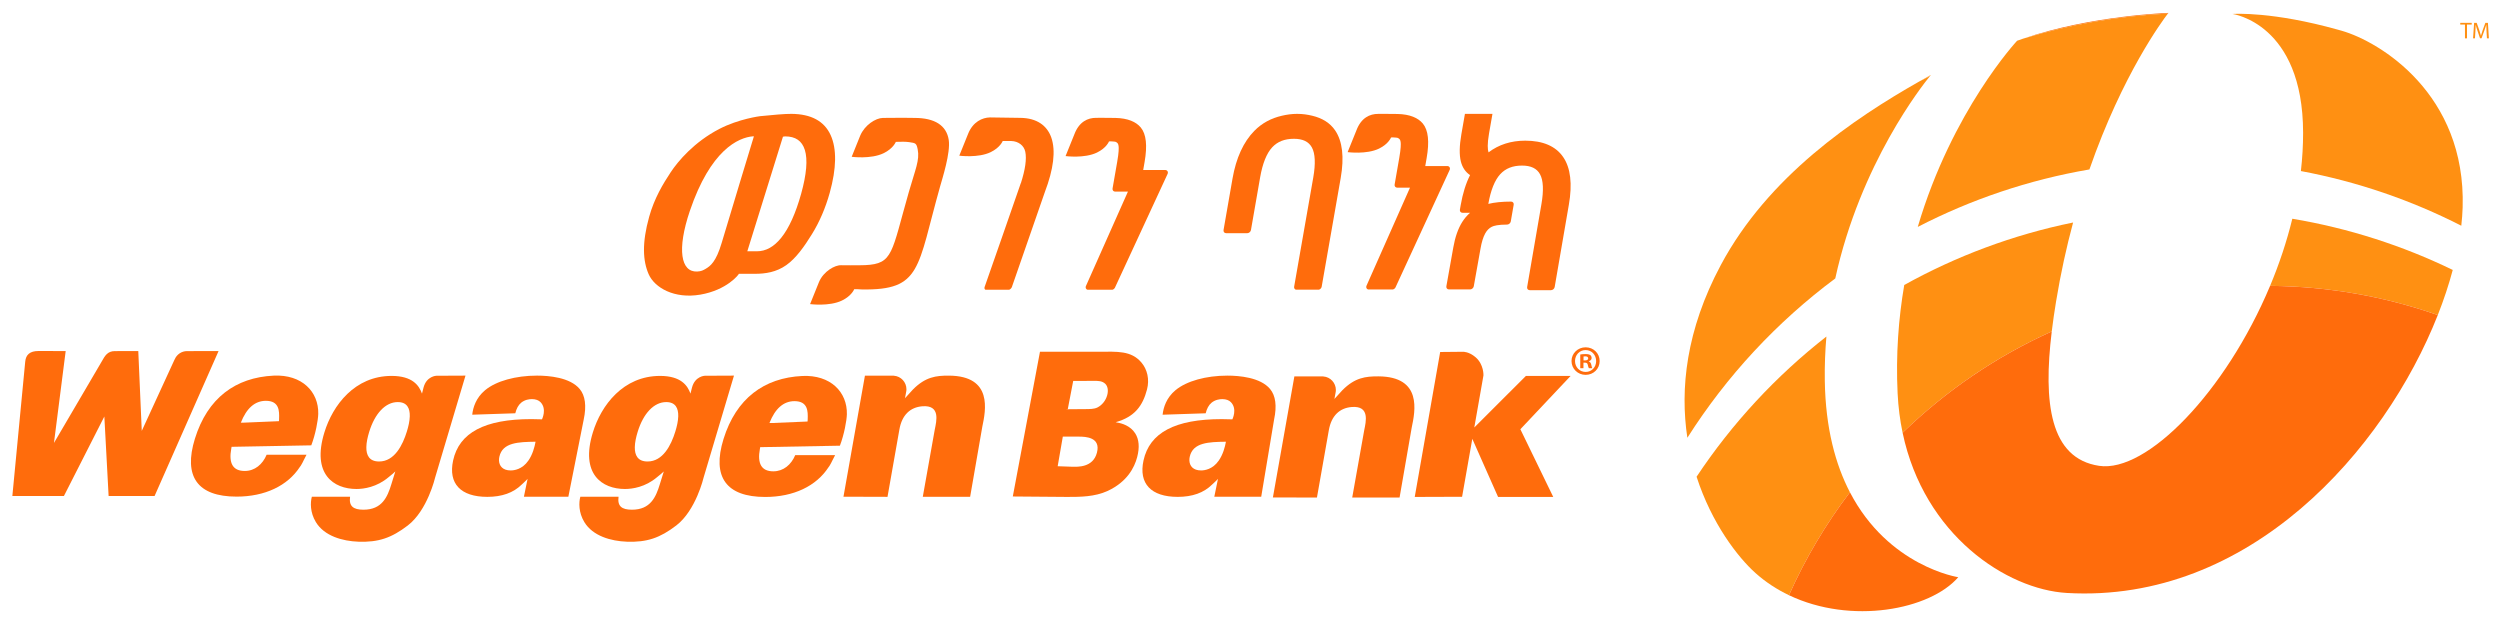 <svg width="540" height="135" xmlns="http://www.w3.org/2000/svg">

 <g>
  <title>background</title>
  <rect fill="none" id="canvas_background" height="137" width="542" y="-1" x="-1"/>
 </g>
 <g>
  <title>Layer 1</title>
  <g id="svg_1">
   <g id="Layer_2"/>
   <g id="svg_2">
    <g id="svg_3">
     <path id="svg_4" d="m25.577,75.838c0.009,-0.004 0.01,-0.005 0.008,-0.004" fill="#FF6C0C"/>
     <path id="svg_5" d="m40.481,75.84c0,0 0.001,-0.006 -0.021,0.002c-0.016,-0.001 -0.033,-0.004 -0.049,-0.004c-1.207,0 -2.24,0.737 -2.677,1.787c-0.039,0.051 -0.045,0.073 -0.045,0.073l-7.066,15.373l-0.753,-17.24l-4.292,0.007l-0.687,0.002c-0.001,0.001 -0.004,0.002 -0.006,0.003c-0.025,-0.001 -0.05,-0.005 -0.075,-0.005c-1.589,-0.003 -2.167,1.049 -2.809,2.195l-10.344,17.641l2.53,-19.843l-5.112,-0.012c-0.055,-0.003 -0.4,0 -0.756,0c-1.852,0 -2.744,0.786 -2.874,2.326c-0.008,0.006 -0.014,0.206 -0.02,0.21l-2.755,28.776l11.14,0l8.729,-17.167l0.923,17.167l9.932,0l13.816,-31.301l-6.729,0.01z" fill="#FF6C0C"/>
     <path id="svg_6" d="m329.596,81.197l-11.148,11.138l1.979,-11.247c0,0 0.112,-2.364 -1.701,-3.922c-1.441,-1.24 -2.71,-1.182 -2.71,-1.182l-4.938,0.047l-5.494,31.307l10.229,-0.036l2.204,-12.517l5.565,12.553l11.919,0l-7.103,-14.621l10.857,-11.52l-9.659,0z" fill="#FF6C0C"/>
     <path id="svg_7" d="m52.864,101.729c-2.605,0 -3.49,-1.702 -2.909,-4.832c0.028,-0.134 0.026,-0.24 0.068,-0.385l17.213,-0.318c0.928,-2.43 1.474,-5.456 1.505,-6.784c0.115,-4.815 -3.548,-8.563 -9.621,-8.274c-8.246,0.391 -14.292,4.834 -17.02,13.618c-2.536,8.186 0.575,12.515 9.004,12.515c6.121,0 11.028,-2.343 13.683,-6.435c0.069,-0.092 0.137,-0.177 0.199,-0.273c0.248,-0.388 0.447,-0.807 0.649,-1.221c0.006,-0.014 0.569,-1.113 0.569,-1.113l-8.615,0c-0.858,2.065 -2.549,3.501 -4.725,3.502zm4.564,-15.154c2.922,0 2.913,2.218 2.854,3.876c-0.004,0.088 -0.006,0.176 -0.009,0.26c-0.01,0.097 -0.023,0.178 -0.029,0.263l-7.539,0.316l-0.266,0.005l-0.394,0l-0.025,0c1.233,-3.132 3.046,-4.72 5.408,-4.72z" fill="#FF6C0C"/>
     <path id="svg_8" d="m152.252,81.163c0,0 -2.123,0.062 -2.778,2.537l-0.334,1.319c-0.626,-1.742 -2.045,-3.822 -6.566,-3.822c-7.942,0 -12.712,6.31 -14.518,12.212c-2.772,9.015 2,12.214 6.927,12.214c1.602,0 4.398,-0.394 6.937,-2.55c0.115,-0.099 0.243,-0.187 0.358,-0.293c0.369,-0.281 0.745,-0.605 1.102,-0.952l-0.854,2.756c-0.847,2.789 -2.022,5.513 -6.029,5.513c-2.203,0 -3.172,-0.759 -2.889,-2.808l-8.257,0c-0.335,1.251 -0.401,3.387 0.864,5.479c1.82,3.01 5.744,4.118 9.203,4.24c4.309,0.153 7.132,-0.808 10.648,-3.5c4.27,-3.268 5.92,-10.381 5.92,-10.381l6.552,-21.993l-6.286,0.029zm-6.383,12.054c-0.909,2.95 -2.679,6.466 -5.997,6.466c-2.129,0 -2.781,-1.361 -2.752,-3.09c0.015,-1.032 0.275,-2.194 0.606,-3.276c1.233,-4.05 3.547,-6.467 6.182,-6.467c2.021,0 2.639,1.352 2.593,3.07c-0.026,1.035 -0.29,2.204 -0.632,3.297z" fill="#FF6C0C"/>
     <path id="svg_9" d="m94.263,81.163c0,0 -2.123,0.062 -2.778,2.537l-0.335,1.319c-0.626,-1.742 -2.044,-3.822 -6.565,-3.822c-7.943,0 -12.712,6.31 -14.518,12.212c-2.772,9.015 2,12.214 6.927,12.214c1.601,0 4.398,-0.394 6.937,-2.55c0.114,-0.099 0.243,-0.187 0.358,-0.293c0.369,-0.281 0.744,-0.605 1.1,-0.952l-0.854,2.756c-0.848,2.789 -2.022,5.513 -6.03,5.513c-2.201,0 -3.171,-0.759 -2.888,-2.808l-8.258,0c-0.335,1.251 -0.401,3.387 0.865,5.479c1.819,3.01 5.744,4.118 9.203,4.24c4.308,0.153 7.132,-0.808 10.648,-3.5c4.269,-3.268 5.92,-10.381 5.92,-10.381l6.552,-21.993l-6.284,0.029zm-6.383,12.054c-0.909,2.95 -2.678,6.466 -5.996,6.466c-2.129,0 -2.782,-1.361 -2.752,-3.09c0.013,-1.032 0.273,-2.194 0.605,-3.276c1.234,-4.05 3.547,-6.467 6.182,-6.467c2.022,0 2.639,1.352 2.593,3.07c-0.026,1.035 -0.29,2.204 -0.632,3.297z" fill="#FF6C0C"/>
     <path id="svg_10" d="m274.335,84.02c-2.098,-2.512 -6.671,-2.885 -9.209,-2.885c-4.632,0 -8.82,1.17 -11.203,3.133c-1.982,1.644 -2.625,3.732 -2.801,5.311l9.305,-0.309c0.241,-0.983 0.65,-1.776 1.278,-2.293c0.793,-0.635 1.697,-0.768 2.33,-0.768c0.814,0 1.458,0.259 1.842,0.66c1.435,1.488 0.315,3.684 0.317,3.711c-0.786,-0.031 -1.555,-0.049 -2.302,-0.049c-10.069,0 -15.596,2.929 -16.899,8.951c-1.071,4.981 1.629,7.842 7.397,7.842c3.145,0 5.622,-0.877 7.396,-2.636c0.127,-0.104 0.227,-0.205 0.343,-0.314c0.368,-0.319 0.952,-0.935 0.952,-0.935l-0.794,3.859l10.134,0l2.783,-16.688c0.629,-2.942 0.323,-5.16 -0.869,-6.59zm-11.086,15.472c-1.327,1.92 -3.113,2.124 -3.814,2.124c-1.736,0 -2.484,-0.984 -2.527,-2.144c-0.011,-0.266 0.015,-0.538 0.075,-0.813c0.68,-3.105 4.127,-3.196 7.815,-3.245l0.003,0c-0.211,1.189 -0.663,2.813 -1.552,4.078z" fill="#FF6C0C"/>
     <path id="svg_11" d="m125.212,84.021c-2.096,-2.515 -6.67,-2.887 -9.208,-2.887c-4.631,0 -8.82,1.169 -11.205,3.133c-1.979,1.644 -2.623,3.732 -2.798,5.31l9.304,-0.308c0.239,-0.983 0.648,-1.776 1.278,-2.293c0.792,-0.636 1.695,-0.768 2.328,-0.768c0.814,0 1.457,0.259 1.843,0.66c1.434,1.488 0.315,3.684 0.318,3.711c-0.787,-0.03 -1.555,-0.05 -2.304,-0.05c-10.068,0 -15.595,2.93 -16.899,8.951c-1.069,4.981 1.628,7.843 7.397,7.843c3.145,0 5.621,-0.877 7.4,-2.636c0.125,-0.104 0.223,-0.205 0.343,-0.314c0.366,-0.319 0.949,-0.936 0.949,-0.936l-0.795,3.86l9.601,0l3.319,-16.688c0.628,-2.941 0.322,-5.16 -0.871,-6.588zm-11.085,15.47c-1.326,1.921 -3.115,2.125 -3.815,2.125c-1.736,0 -2.482,-0.984 -2.527,-2.144c-0.008,-0.266 0.018,-0.538 0.078,-0.814c0.678,-3.104 4.125,-3.195 7.814,-3.246l0.003,0c-0.212,1.191 -0.664,2.815 -1.553,4.079z" fill="#FF6C0C"/>
     <path id="svg_12" d="m204.98,81.137c-2.794,-0.018 -5.081,0.277 -7.772,2.981c-0.99,1.088 -2.426,2.668 -1.729,1.889l0.238,-1.288c0.047,-0.206 0.074,-0.42 0.074,-0.64c0,-1.532 -1.189,-2.809 -2.694,-2.918c-0.032,-0.007 -0.053,-0.01 -0.053,-0.01l-6.22,0l-4.639,26.167l0.059,-0.029l9.458,0.029l2.566,-14.534c0.548,-3.172 2.358,-4.824 4.96,-5.028c3.95,-0.307 3.058,3.172 2.682,5.028l-2.588,14.525l10.226,0l2.628,-15.131c0.731,-3.493 2.335,-10.98 -7.196,-11.041z" fill="#FF6C0C"/>
     <path id="svg_13" d="m241.305,91.267c-0.11,-0.026 -0.216,-0.05 -0.315,-0.071c4.133,-1.168 5.846,-3.562 6.761,-7.062c0.577,-2.203 0.064,-4.328 -1.197,-5.825c-2.231,-2.619 -5.225,-2.339 -9.114,-2.339c-0.014,0 -12.804,0 -12.804,0l-5.871,31.271l11.748,0.095c2.782,0 5.934,0 8.779,-1.313c4.171,-1.952 5.749,-5.038 6.336,-7.282c0.549,-2.099 0.412,-3.823 -0.415,-5.127c-1.045,-1.655 -2.899,-2.182 -3.908,-2.347zm-4.368,6.516c-0.855,3.269 -4.242,3.036 -5.252,3.036l-3.226,-0.114l1.109,-6.393l3.555,0c1.276,0.01 4.707,0.078 3.814,3.471zm2.222,-12.433c-0.307,1.157 -1.124,2.18 -2.135,2.674c-0.731,0.344 -1.593,0.344 -2.901,0.344l-3.939,0.032l0.458,-0.037l1.169,-6.075l4.567,-0.022c0.837,0 1.701,0 2.371,0.645c0.527,0.527 0.682,1.437 0.41,2.439z" fill="#FF6C0C"/>
     <path id="svg_14" d="m164.203,96.588l17.216,-0.319c0.925,-2.428 1.473,-5.454 1.505,-6.782c0.115,-4.814 -3.547,-8.564 -9.622,-8.276c-8.245,0.392 -14.292,4.836 -17.023,13.62c-2.534,8.186 0.577,12.514 9.007,12.513c6.121,0 11.027,-2.341 13.681,-6.433c0.071,-0.093 0.139,-0.176 0.199,-0.274c0.25,-0.387 0.449,-0.807 0.651,-1.222c0.005,-0.011 0.57,-1.111 0.57,-1.111l-8.618,0c-0.858,2.065 -2.546,3.501 -4.724,3.503c-2.606,0 -3.489,-1.702 -2.91,-4.831c0.031,-0.137 0.026,-0.244 0.068,-0.388zm7.406,-9.939c2.922,0 2.913,2.222 2.856,3.877c-0.004,0.09 -0.01,0.178 -0.011,0.262c-0.007,0.097 -0.021,0.177 -0.029,0.261l-7.539,0.317l-0.266,0.006l-0.392,0l-0.028,0c1.233,-3.134 3.047,-4.723 5.409,-4.723z" fill="#FF6C0C"/>
     <path id="svg_15" d="m297.738,81.294c-2.796,-0.017 -5.081,0.277 -7.773,2.981c-0.99,1.087 -2.425,2.669 -1.729,1.891l0.237,-1.289c0.048,-0.205 0.073,-0.419 0.073,-0.641c0,-1.531 -1.188,-2.809 -2.691,-2.916c-0.033,-0.008 -0.054,-0.01 -0.054,-0.01l-6.22,0l-4.64,26.164l0.059,-0.027l9.458,0.027l2.566,-14.532c0.548,-3.172 2.359,-4.825 4.96,-5.028c3.951,-0.307 3.059,3.171 2.683,5.028l-2.589,14.524l10.228,0l2.627,-15.13c0.731,-3.494 2.335,-10.981 -7.195,-11.042z" fill="#FF6C0C"/>
     <path id="svg_16" d="m151.263,63.643c5.77,-0.994 8.323,-4.346 8.332,-4.5l3.46,0c2.28,0 4.636,-0.355 6.787,-1.878c2.104,-1.488 3.89,-4.019 5.541,-6.695c1.628,-2.629 2.915,-5.626 3.833,-8.905c1.482,-5.319 1.55,-9.523 0.197,-12.493c-1.388,-3.037 -4.234,-4.545 -8.469,-4.577c-1.417,-0.012 -3.918,0.216 -6.777,0.5c0,0 -4.591,0.578 -8.778,2.748c-5.441,2.816 -8.929,6.965 -10.514,9.355c-1.654,2.494 -3.542,5.63 -4.65,9.609c-1.589,5.691 -1.375,9.569 -0.106,12.438c1.277,2.895 5.534,5.362 11.144,4.398zm17.856,-34.121l0.464,-0.062c2.253,0 3.644,0.96 4.262,2.93c0.649,2.068 0.373,5.257 -0.801,9.478c-1.186,4.236 -2.636,7.436 -4.312,9.507c-1.582,1.953 -3.304,2.903 -5.269,2.903l-2.045,0l7.701,-24.756zm-20.117,16.048c4.455,-13.15 10.458,-15.887 13.681,-16.128l0.16,0c0,0 -5.255,17.251 -6.959,23.014c-1.224,4.138 -2.461,5.029 -3.503,5.634c-0.485,0.281 -0.909,0.522 -1.794,0.562c-3.526,0.16 -4.414,-4.729 -1.585,-13.082z" fill="#FF6C0C"/>
     <path id="svg_17" d="m264.847,50.369l4.559,0c0.377,0 0.732,-0.305 0.8,-0.681l1.986,-11.398c0.524,-2.987 1.393,-5.158 2.586,-6.454c1.154,-1.248 2.692,-1.858 4.704,-1.858c1.927,0 3.198,0.613 3.888,1.875c0.717,1.311 0.817,3.496 0.295,6.486l-4.13,23.582c-0.052,0.308 0.105,0.566 0.371,0.651l4.979,0c0.294,-0.085 0.545,-0.343 0.598,-0.651l4.11,-23.482c0.786,-4.494 0.379,-7.953 -1.211,-10.284c-1.101,-1.615 -2.782,-2.644 -4.938,-3.157c-0.991,-0.24 -2.056,-0.403 -3.267,-0.403c-1.163,0 -2.246,0.163 -3.285,0.403c-2.304,0.527 -4.317,1.592 -5.961,3.271c-2.347,2.393 -3.93,5.848 -4.703,10.271l-1.945,11.15c-0.065,0.374 0.187,0.679 0.564,0.679z" fill="#FF6C0C"/>
     <path id="svg_18" d="m313.901,53.514l-1.487,8.321c-0.067,0.376 0.186,0.682 0.562,0.682l4.56,0c0.375,0 0.733,-0.306 0.801,-0.682l1.461,-8.173c0.238,-1.368 0.574,-2.448 0.996,-3.217c0.382,-0.695 0.853,-1.176 1.446,-1.465c0.435,-0.215 1.362,-0.47 3.289,-0.47c0.374,0 0.734,-0.307 0.8,-0.681l0.628,-3.604c0.066,-0.375 -0.186,-0.681 -0.562,-0.681c-1.909,0 -3.561,0.167 -4.918,0.497c0.523,-2.967 1.389,-5.127 2.577,-6.417c1.155,-1.252 2.692,-1.859 4.706,-1.859c1.926,0 3.195,0.614 3.887,1.873c0.719,1.314 0.816,3.499 0.296,6.489l-3.079,17.869c-0.068,0.377 0.185,0.682 0.562,0.682l4.584,0c0.376,0 0.733,-0.305 0.8,-0.682l3.062,-17.771c0.785,-4.494 0.377,-7.954 -1.213,-10.285c-1.606,-2.36 -4.369,-3.556 -8.204,-3.556c-3.062,0 -5.727,0.848 -7.931,2.527c-0.198,-0.61 -0.291,-1.786 0.104,-4.053l0.745,-4.263l-5.947,0l-0.77,4.41c-0.434,2.485 -0.467,4.468 -0.105,5.896c0.334,1.29 0.998,2.269 1.983,2.917c-0.906,1.796 -1.587,3.981 -2.027,6.507l-0.166,0.955c-0.065,0.377 0.186,0.681 0.562,0.681l1.637,0c-0.641,0.553 -1.202,1.208 -1.681,1.962c-0.903,1.417 -1.558,3.297 -1.958,5.591z" fill="#FF6C0C"/>
     <path id="svg_19" d="m227.082,29.714c-0.928,-2.631 -3.154,-4.201 -6.617,-4.255c-4.951,-0.078 -6.635,-0.096 -6.635,-0.096c-1.646,0.038 -3.688,0.94 -4.724,3.56l-1.899,4.703c0,0 4.084,0.548 6.783,-0.762c2.066,-1.002 2.594,-2.404 2.594,-2.404s0.04,-0.002 0.095,-0.004l0,0.003c0.47,-0.006 1.332,-0.015 1.763,0c1.539,0.053 2.741,0.97 3.021,2.318c0.327,1.572 -0.015,3.866 -0.942,6.763l-0.018,-0.003c-0.409,1.262 -7.824,22.449 -7.824,22.449c-0.088,0.26 -0.017,0.483 0.161,0.596l5.156,0c0.256,-0.112 0.484,-0.335 0.575,-0.596l7.103,-20.458c1.915,-5.028 2.393,-9.002 1.408,-11.814z" fill="#FF6C0C"/>
     <path id="svg_20" d="m236.947,32.952c2.066,-1 2.595,-2.405 2.595,-2.405s0.154,-0.008 0.391,-0.017c0.516,0.041 0.962,0.042 1.123,0.142c0.347,0.208 0.483,0.343 0.557,0.868c0.062,0.429 0.061,1.375 -0.3,3.434l-1,5.734c-0.066,0.376 0.186,0.681 0.563,0.681l2.757,0l-9.024,20.284c-0.122,0.211 -0.141,0.451 -0.046,0.64c0.064,0.133 0.181,0.225 0.319,0.27l5.429,0c0.201,-0.061 0.382,-0.202 0.492,-0.394l11.355,-24.532c0.124,-0.212 0.139,-0.45 0.046,-0.638c-0.093,-0.187 -0.288,-0.3 -0.515,-0.3l-4.757,0l0.295,-1.697c0.628,-3.601 0.361,-6.048 -0.817,-7.479c-1.018,-1.234 -2.802,-2.009 -5.462,-2.07c-1.358,-0.032 -4.163,-0.021 -4.163,-0.021c-1.824,-0.011 -3.693,0.831 -4.723,3.559l-1.899,4.703c0,0 4.086,0.547 6.784,-0.762z" fill="#FF6C0C"/>
     <path id="svg_21" d="m297.873,32.097c2.065,-1.002 2.594,-2.405 2.594,-2.405s0.153,-0.007 0.39,-0.016c0.519,0.041 0.962,0.042 1.123,0.142c0.347,0.208 0.486,0.343 0.561,0.868c0.061,0.429 0.058,1.375 -0.302,3.434l-1,5.734c-0.067,0.375 0.186,0.682 0.563,0.682l2.756,0l-9.344,21.071c-0.12,0.211 -0.14,0.452 -0.046,0.641c0.064,0.133 0.181,0.225 0.318,0.269l5.429,0c0.202,-0.061 0.382,-0.202 0.492,-0.393l11.675,-25.322c0.125,-0.21 0.142,-0.45 0.049,-0.638c-0.096,-0.187 -0.29,-0.3 -0.517,-0.3l-4.757,0l0.295,-1.696c0.631,-3.603 0.36,-6.049 -0.817,-7.479c-1.02,-1.234 -2.803,-2.009 -5.462,-2.07c-1.356,-0.031 -4.162,-0.021 -4.162,-0.021c-1.823,-0.011 -3.694,0.831 -4.723,3.559l-1.899,4.703c0,-0.001 4.086,0.546 6.784,-0.763z" fill="#FF6C0C"/>
     <path id="svg_22" d="m186.912,57.267c-1.514,0.072 -5.203,0.023 -5.203,0.023c-1.349,-0.075 -3.829,1.317 -4.8,3.617l-1.929,4.779c0,0 4.15,0.556 6.895,-0.775c2.099,-1.018 2.635,-2.443 2.635,-2.443s0.282,0 0.684,0.001l0.963,0.052c12.917,0.204 11.907,-4.52 16.899,-22.222c0.478,-1.697 2.292,-7.334 1.873,-10.064c-0.483,-3.158 -3.034,-4.764 -7.386,-4.764l-2.556,-0.03l-4.292,0.03c-1.563,0.03 -3.926,1.54 -4.895,3.84l-1.834,4.556c0,0 4.151,0.557 6.893,-0.773c2.099,-1.019 2.637,-2.444 2.637,-2.444s0.213,-0.012 0.531,-0.022c0.631,-0.021 1.683,-0.031 2.373,0.076c1.34,0.209 1.552,0.176 1.826,1.56c0.458,2.334 -0.517,4.333 -1.92,9.23c-3.76,13.126 -3.358,15.488 -9.394,15.773z" fill="#FF6C0C"/>
    </g>
    <g id="svg_23">
     <path id="svg_24" d="m417.081,16.183c-0.813,0.451 -1.649,0.919 -2.498,1.401c0.773,-0.408 1.551,-0.81 2.333,-1.202c0.107,-0.131 0.165,-0.199 0.165,-0.199z" fill="#FF9012"/>
     <path id="svg_25" d="m468.379,2.791c0,0 -16.604,0.504 -31.424,5.572c9.977,-3.043 20.468,-4.908 31.312,-5.429c0.073,-0.094 0.112,-0.143 0.112,-0.143z" fill="#FF6C0C"/>
     <path id="svg_26" d="m371.686,57.265c-7.499,14.045 -8.818,26.742 -7.216,37.293c8.465,-13.335 19.312,-25.007 31.949,-34.415c5.435,-24.867 18.859,-41.771 20.497,-43.76c-0.782,0.392 -1.56,0.794 -2.333,1.202c-14.206,8.065 -32.654,20.499 -42.897,39.68z" fill="#FF9012"/>
     <path id="svg_27" d="m505.829,6.649c-0.271,-0.077 -0.535,-0.15 -0.801,-0.225c-14.108,-3.954 -22.365,-3.438 -22.783,-3.408c-0.011,0 -0.021,0.001 -0.021,0.001s15.209,2.043 15.246,25.623c0.006,2.767 -0.162,5.544 -0.477,8.311c12.246,2.29 23.884,6.311 34.646,11.806c0.153,-1.364 0.254,-2.694 0.294,-3.977c0.73,-24.516 -17.904,-35.77 -26.104,-38.131z" fill="#FF9012"/>
     <path id="svg_28" d="m414.237,49.013c11.464,-5.917 23.929,-10.16 37.077,-12.413c7.166,-20.608 15.872,-32.265 16.953,-33.667c-10.844,0.521 -21.335,2.386 -31.312,5.429c-0.422,0.144 -0.843,0.291 -1.262,0.442c0.001,0.001 -14.039,15.056 -21.456,40.209z" fill="#FF9012"/>
     <path id="svg_29" d="m379.177,123.771c2.215,1.981 4.663,3.563 7.24,4.795c3.539,-7.943 7.969,-15.398 13.164,-22.244c-3.092,-5.946 -5.269,-13.78 -5.424,-24.089c-0.05,-3.263 0.078,-6.445 0.347,-9.541c-10.891,8.513 -20.372,18.743 -28.044,30.28c3.265,10.103 8.907,17.384 12.717,20.799z" fill="#FF9012"/>
     <path id="svg_30" d="m444.114,65.102c1.004,-6.104 2.263,-11.788 3.678,-17.042c-12.977,2.65 -25.239,7.261 -36.474,13.497c-1.236,7.212 -1.833,15.029 -1.435,23.381c0.145,3.001 0.516,5.847 1.081,8.538c9.327,-9.04 20.209,-16.483 32.214,-21.884c0.256,-2.108 0.572,-4.275 0.936,-6.49z" fill="#FF9012"/>
     <path id="svg_31" d="m490.339,61.747c12.687,0.112 24.869,2.323 36.225,6.303c1.309,-3.32 2.39,-6.585 3.23,-9.743c-10.795,-5.24 -22.433,-9.008 -34.653,-11.061c-1.215,4.98 -2.855,9.85 -4.802,14.501z" fill="#FF9012"/>
     <path id="svg_32" d="m422.984,124.677c0,0 -15.05,-2.282 -23.402,-18.355c-5.195,6.846 -9.625,14.301 -13.164,22.244c13.454,6.423 30.469,3.16 36.566,-3.889z" fill="#FF6C0C"/>
     <path id="svg_33" d="m453.4,100.618c-10.644,-1.606 -12.085,-13.643 -10.222,-29.026c-12.005,5.4 -22.887,12.844 -32.214,21.884c4.654,22.147 22.508,33.848 35.457,34.602c39.431,2.296 68.631,-30.854 80.143,-60.027c-11.355,-3.98 -23.538,-6.191 -36.225,-6.303c-9.598,22.914 -26.648,40.423 -36.939,38.87z" fill="#FF6C0C"/>
    </g>
    <g id="svg_34">
     <path id="svg_35" d="m532.434,5.304l-1.019,0l0,-0.368l2.479,0l0,0.368l-1.024,0l0,2.982l-0.437,0l0,-2.982l0.001,0z" fill="#FF9012"/>
     <path id="svg_36" d="m537.092,6.815c-0.023,-0.467 -0.055,-1.029 -0.049,-1.447l-0.016,0c-0.113,0.393 -0.253,0.811 -0.422,1.273l-0.591,1.625l-0.329,0l-0.542,-1.595c-0.158,-0.473 -0.293,-0.905 -0.388,-1.303l-0.01,0c-0.009,0.418 -0.035,0.979 -0.064,1.481l-0.089,1.437l-0.413,0l0.233,-3.351l0.553,0l0.571,1.621c0.139,0.413 0.254,0.781 0.339,1.128l0.014,0c0.084,-0.338 0.204,-0.706 0.354,-1.128l0.596,-1.621l0.552,0l0.209,3.351l-0.423,0l-0.085,-1.471z" fill="#FF9012"/>
    </g>
    <g id="svg_37">
     <path id="svg_38" d="m345.525,77.977c0,1.677 -1.316,2.993 -3.031,2.993c-1.694,0 -3.048,-1.316 -3.048,-2.993c0,-1.642 1.354,-2.959 3.048,-2.959c1.714,0 3.031,1.317 3.031,2.959zm-5.322,0c0,1.317 0.974,2.362 2.309,2.362c1.299,0 2.255,-1.045 2.255,-2.345c0,-1.317 -0.956,-2.382 -2.273,-2.382c-1.317,0 -2.291,1.065 -2.291,2.365zm1.822,1.551l-0.687,0l0,-2.959c0.272,-0.054 0.65,-0.091 1.139,-0.091c0.558,0 0.811,0.091 1.027,0.217c0.162,0.126 0.288,0.36 0.288,0.65c0,0.323 -0.253,0.576 -0.614,0.686l0,0.035c0.289,0.108 0.452,0.325 0.542,0.722c0.091,0.45 0.145,0.632 0.216,0.74l-0.738,0c-0.091,-0.108 -0.145,-0.38 -0.235,-0.723c-0.054,-0.323 -0.233,-0.47 -0.612,-0.47l-0.325,0l0,1.193l-0.001,0zm0.017,-1.677l0.326,0c0.378,0 0.685,-0.128 0.685,-0.433c0,-0.271 -0.199,-0.451 -0.632,-0.451c-0.18,0 -0.306,0.017 -0.379,0.035l0,0.849z" fill="#FF6C0C"/>
    </g>
   </g>
  </g>
 </g>
</svg>